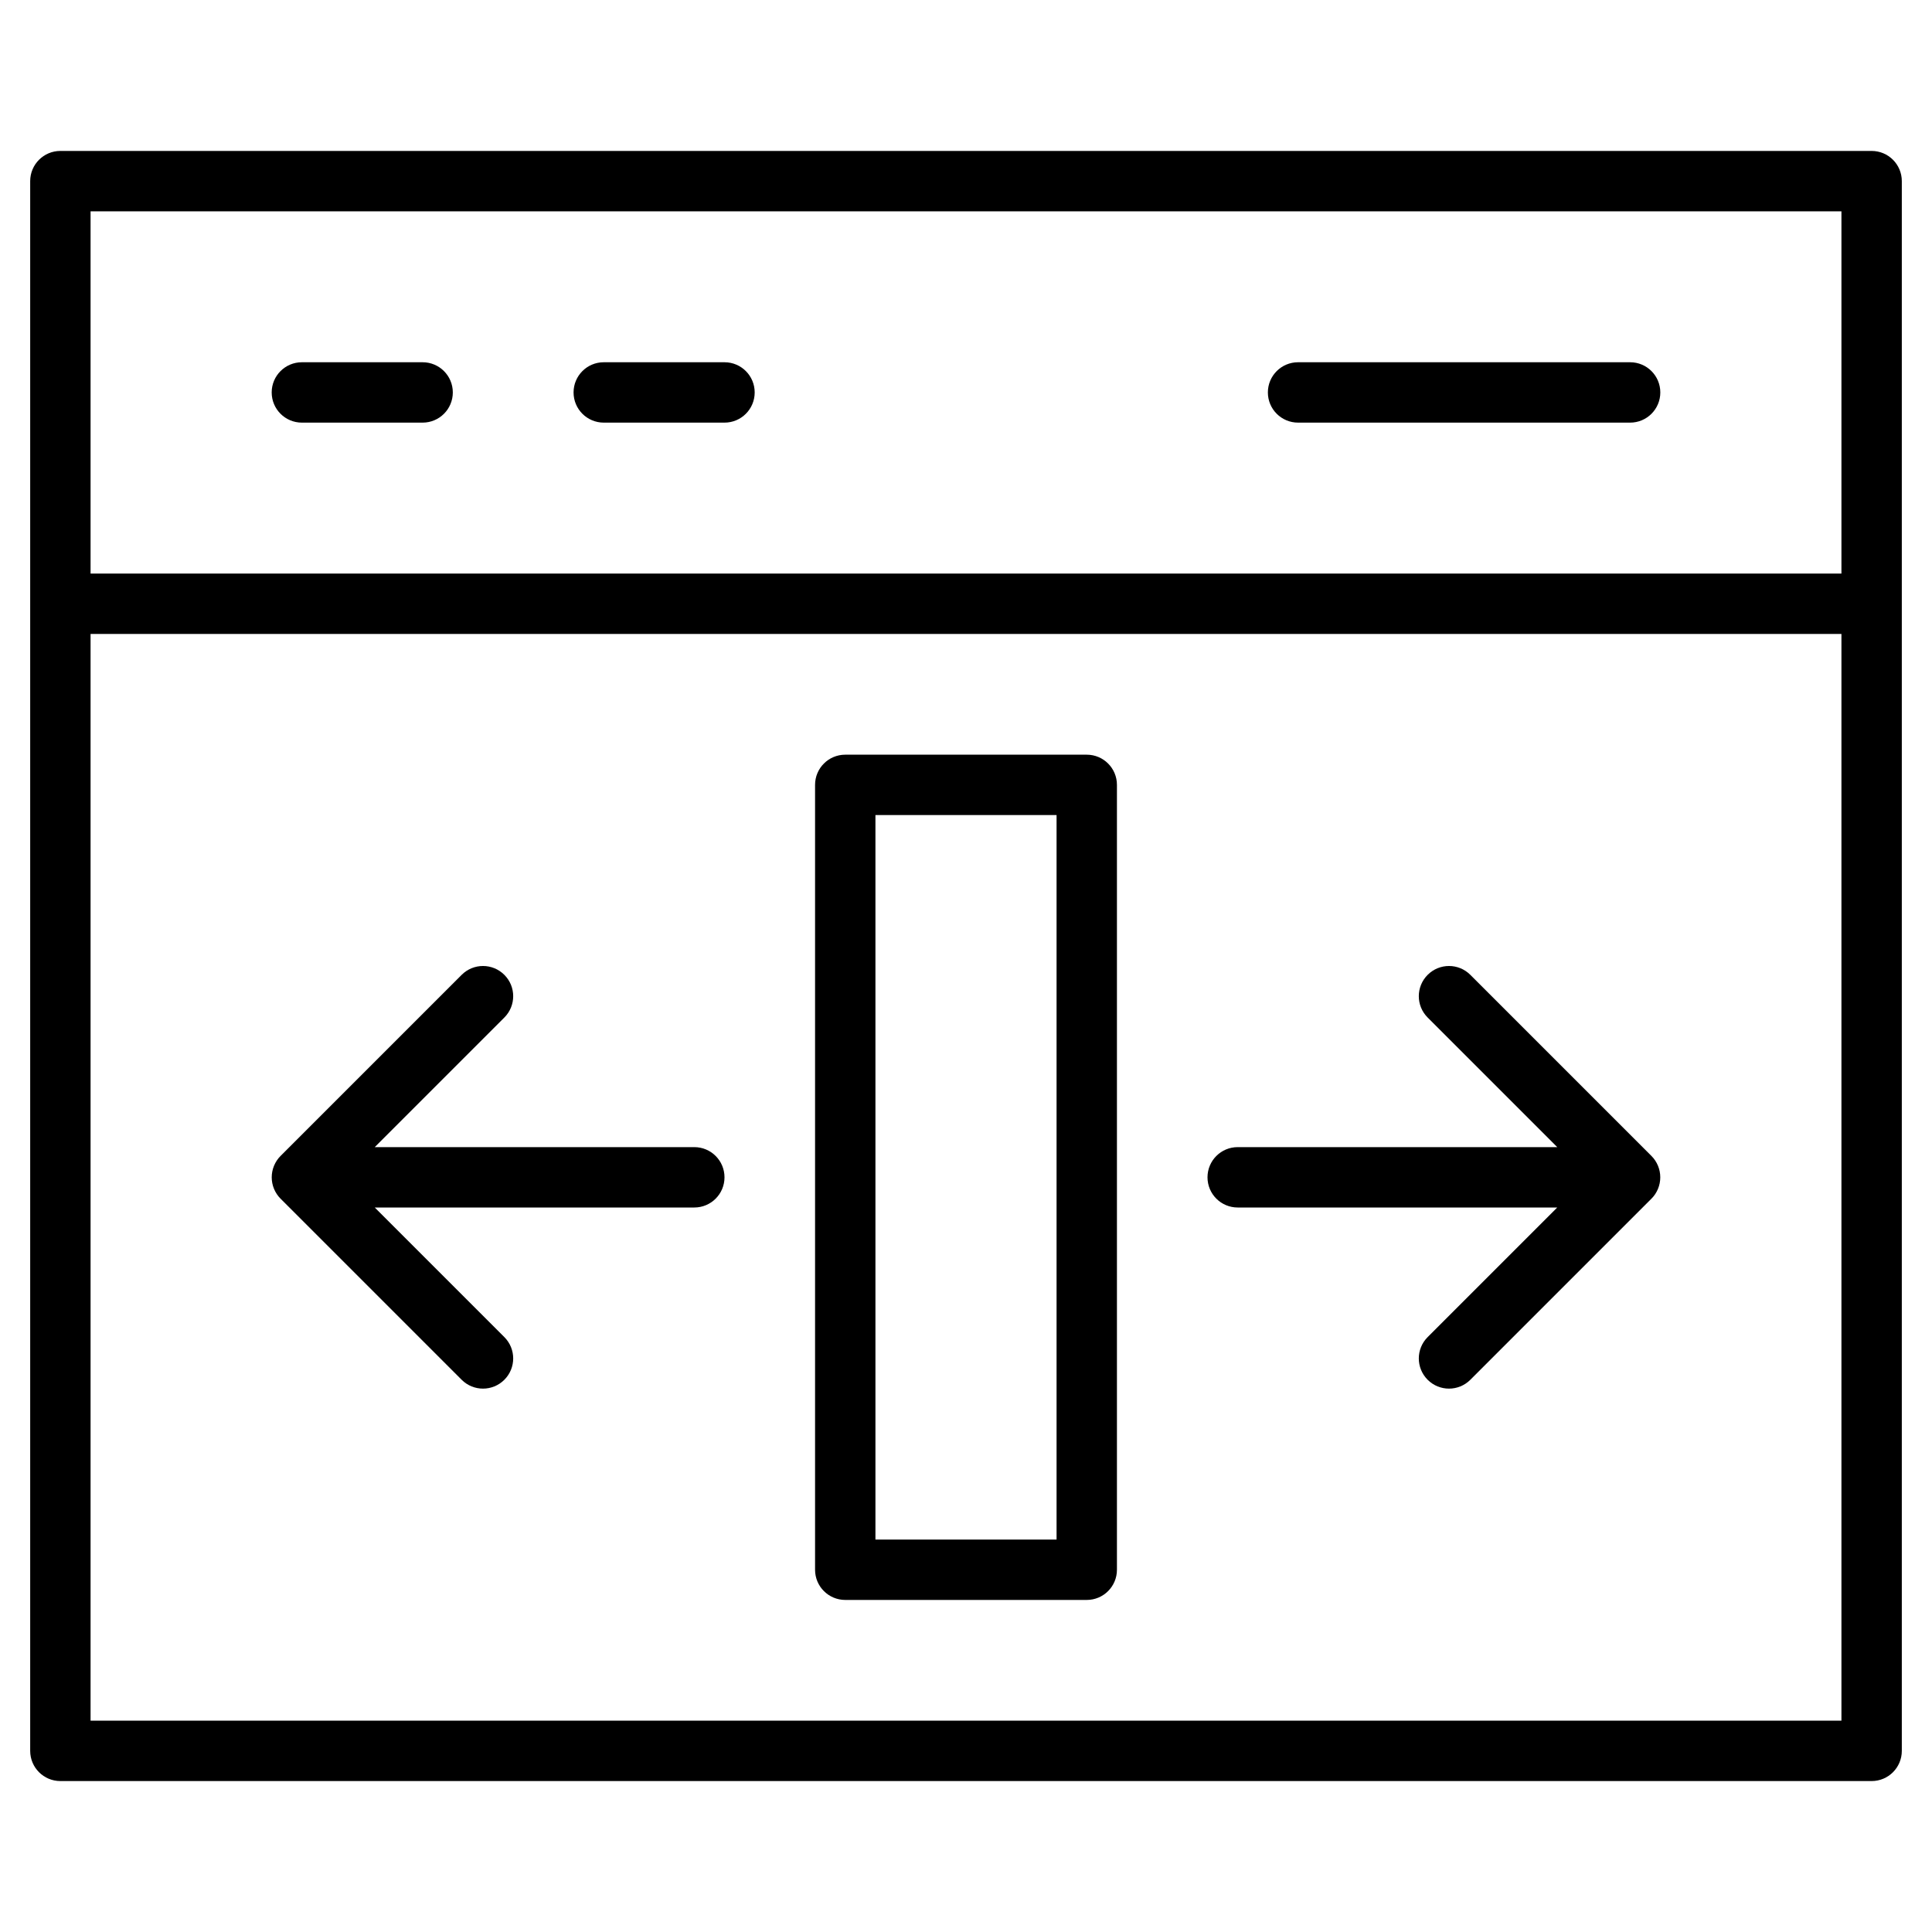 <?xml version="1.0" encoding="utf-8"?>
<!-- Generator: Adobe Illustrator 19.2.1, SVG Export Plug-In . SVG Version: 6.00 Build 0)  -->
<!DOCTYPE svg PUBLIC "-//W3C//DTD SVG 1.1//EN" "http://www.w3.org/Graphics/SVG/1.1/DTD/svg11.dtd">
<svg version="1.1" id="Layer_1" xmlns="http://www.w3.org/2000/svg" xmlns:xlink="http://www.w3.org/1999/xlink" x="0px" y="0px"
	 width="64px" height="64px" viewBox="0 0 64 64" enable-background="new 0 0 64 64" xml:space="preserve">
<path d="M23,38H12.414l4.293-4.293c0.391-0.391,0.391-1.023,0-1.414s-1.023-0.391-1.414,0l-5.999,5.999
	c-0.093,0.092-0.166,0.203-0.217,0.326c-0.101,0.244-0.101,0.52,0,0.764c0.051,0.123,0.124,0.233,0.217,0.326l5.999,5.999
	C15.488,45.902,15.744,46,16,46s0.512-0.098,0.707-0.293c0.391-0.391,0.391-1.023,0-1.414L12.414,40H23c0.552,0,1-0.447,1-1
	S23.552,38,23,38z"/>
<path d="M54.923,38.618c-0.051-0.123-0.124-0.233-0.217-0.326l-5.999-5.999c-0.391-0.391-1.023-0.391-1.414,0s-0.391,1.023,0,1.414
	L51.586,38H41c-0.552,0-1,0.447-1,1s0.448,1,1,1h10.586l-4.293,4.293c-0.391,0.391-0.391,1.023,0,1.414
	C47.488,45.902,47.744,46,48,46s0.512-0.098,0.707-0.293l5.999-5.999c0.093-0.092,0.166-0.203,0.217-0.326
	C55.024,39.138,55.024,38.862,54.923,38.618z"/>
<path d="M36,25h-8c-0.552,0-1,0.447-1,1v26c0,0.553,0.448,1,1,1h8c0.552,0,1-0.447,1-1V26C37,25.447,36.552,25,36,25z M35,51h-6V27
	h6V51z"/>
<path d="M10,14h4c0.552,0,1-0.447,1-1s-0.448-1-1-1h-4c-0.552,0-1,0.447-1,1S9.448,14,10,14z"/>
<path d="M20,14h4c0.552,0,1-0.447,1-1s-0.448-1-1-1h-4c-0.552,0-1,0.447-1,1S19.448,14,20,14z"/>
<path d="M43,14h11c0.552,0,1-0.447,1-1s-0.448-1-1-1H43c-0.552,0-1,0.447-1,1S42.448,14,43,14z"/>
<path d="M62,5H2C1.448,5,1,5.447,1,6v52c0,0.553,0.448,1,1,1h60c0.552,0,1-0.447,1-1V6C63,5.447,62.552,5,62,5z M61,7v12H3V7H61z
	 M3,57V21h58v36H3z"/>
</svg>
